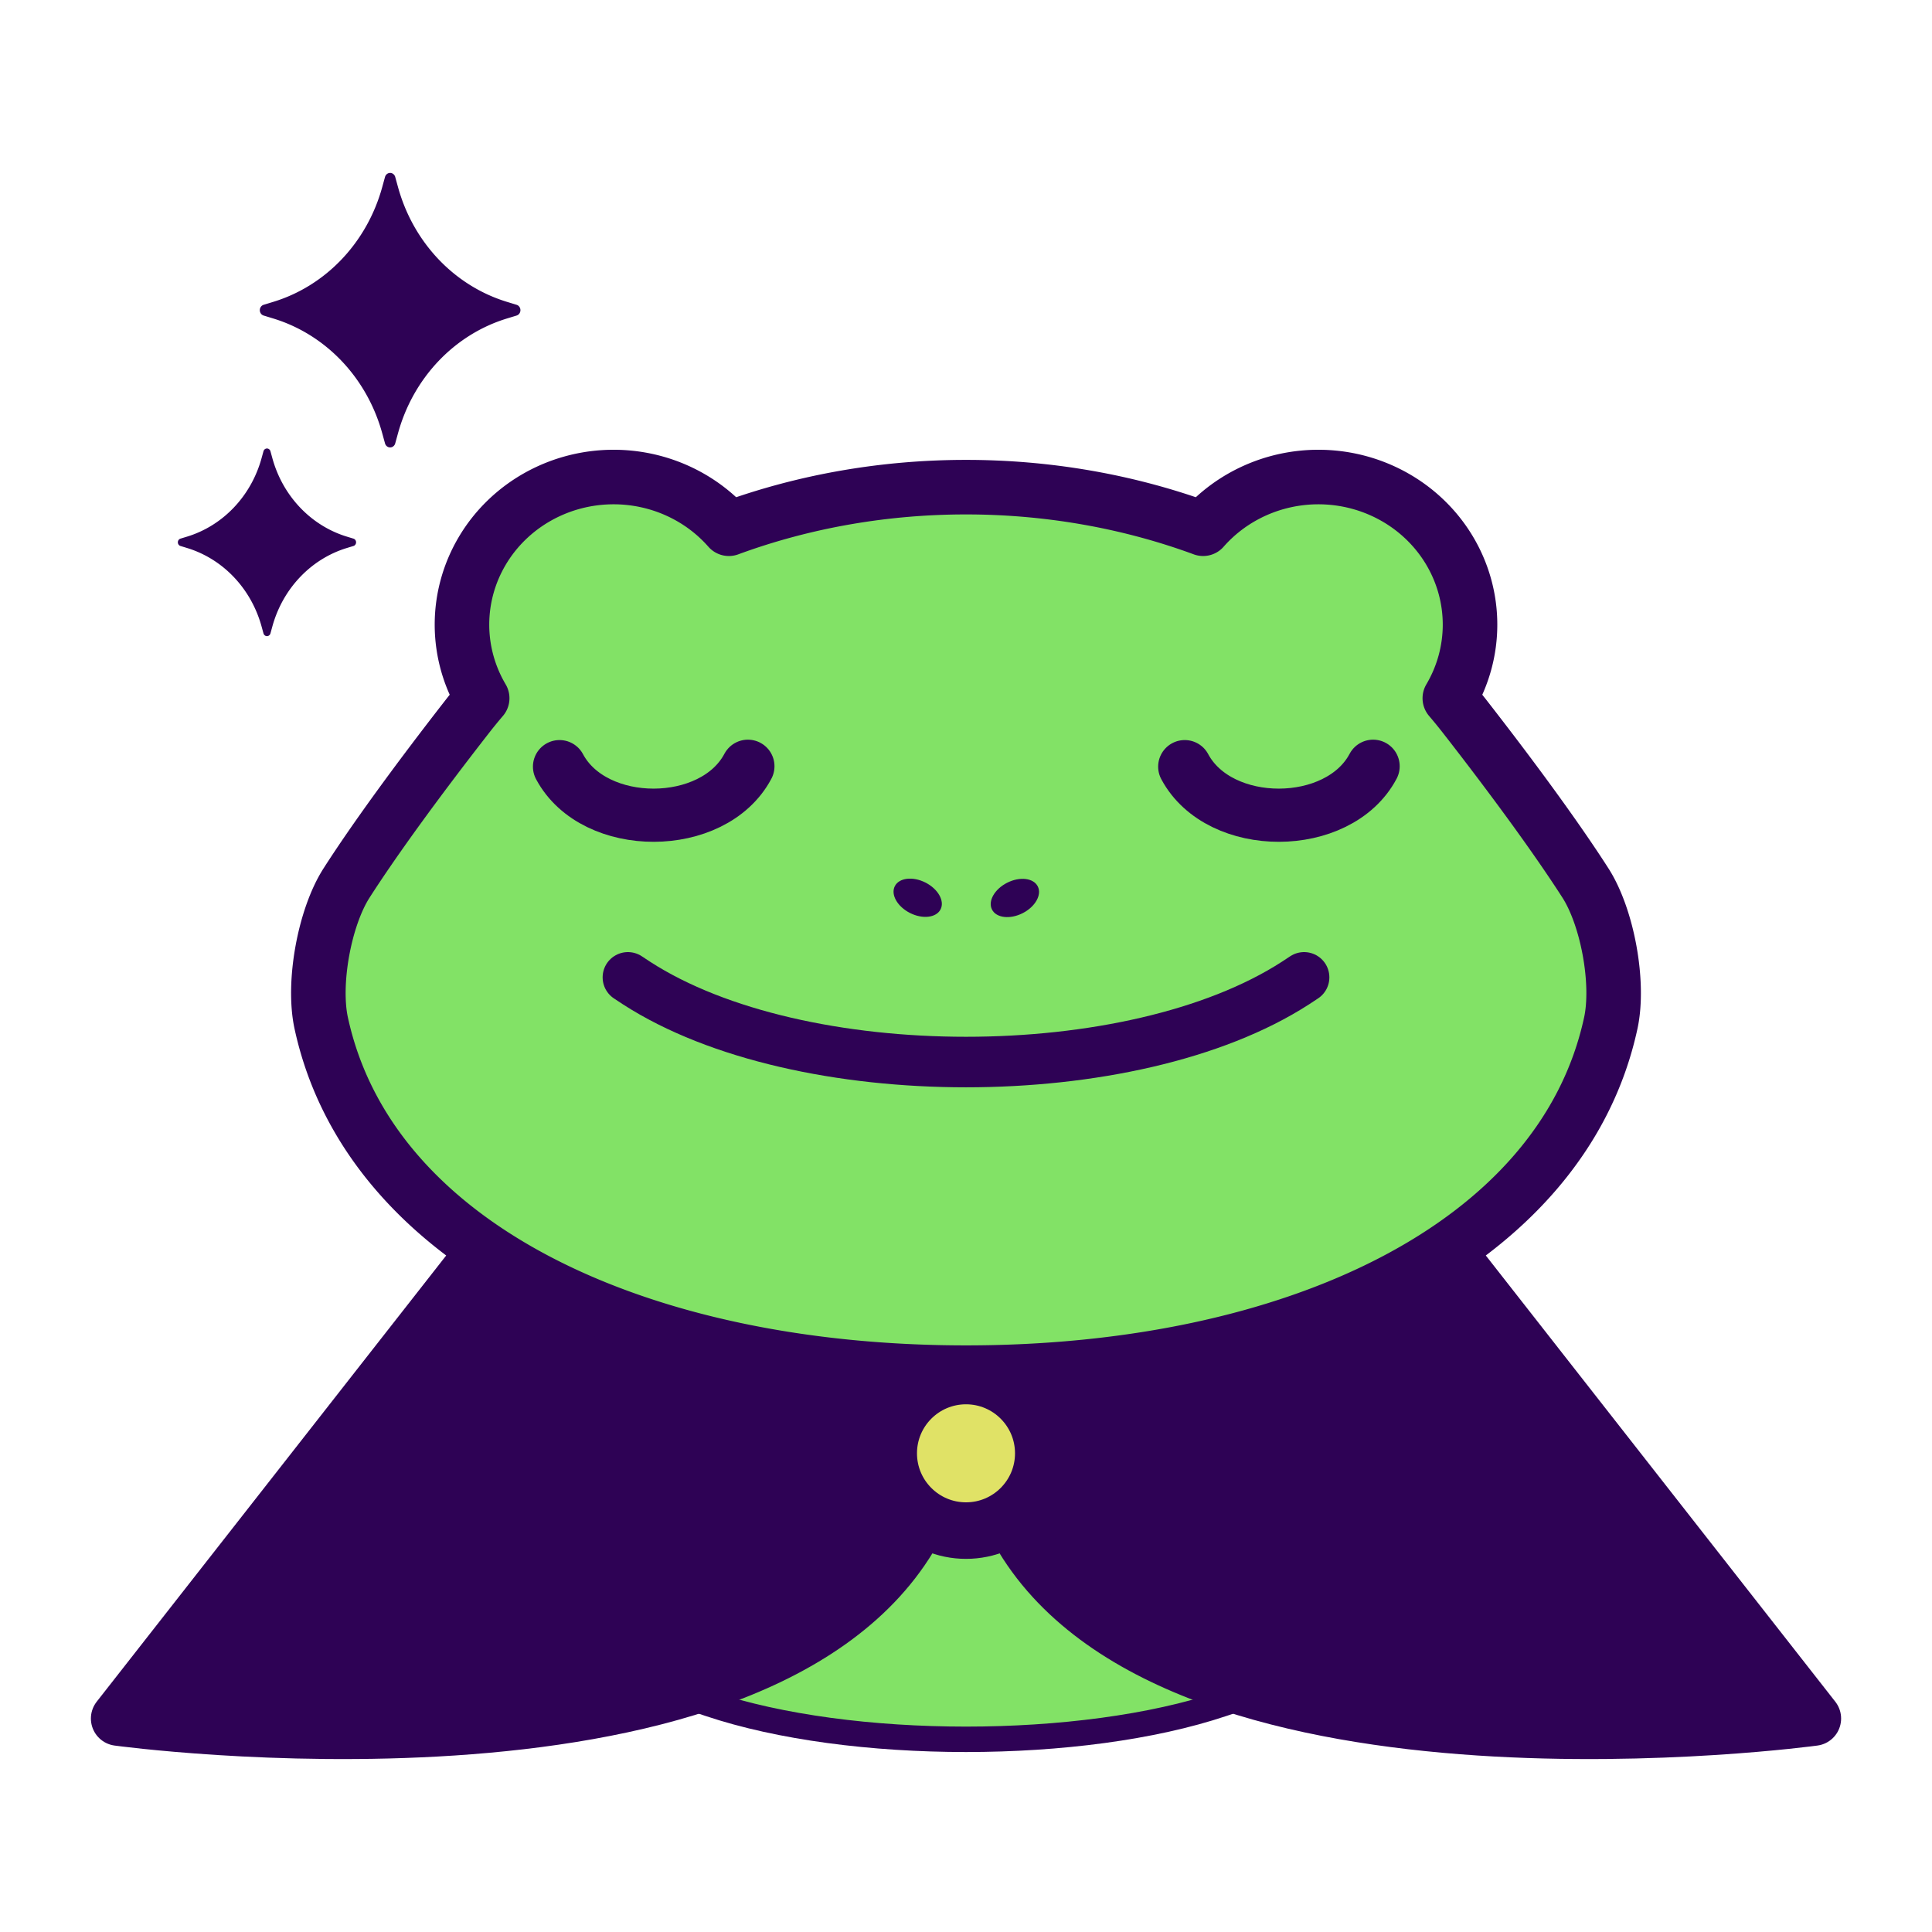 <?xml version="1.0" encoding="UTF-8" standalone="no"?>
<!-- Created with Inkscape (http://www.inkscape.org/) -->

<svg
   width="400"
   height="400"
   viewBox="0 0 400 400"
   version="1.1"
   id="svg1"
   inkscape:version="1.4.2 (ebf0e940d0, 2025-05-08)"
   sodipodi:docname="warptoad.svg"
   xmlns:inkscape="http://www.inkscape.org/namespaces/inkscape"
   xmlns:sodipodi="http://sodipodi.sourceforge.net/DTD/sodipodi-0.dtd"
   xmlns="http://www.w3.org/2000/svg"
   xmlns:svg="http://www.w3.org/2000/svg">
  <sodipodi:namedview
     id="namedview1"
     pagecolor="#ffffff"
     bordercolor="#000000"
     borderopacity="0.25"
     inkscape:showpageshadow="2"
     inkscape:pageopacity="0.0"
     inkscape:pagecheckerboard="0"
     inkscape:deskcolor="#d1d1d1"
     inkscape:document-units="px"
     inkscape:zoom="1.2701797"
     inkscape:cx="194.85432"
     inkscape:cy="262.56127"
     inkscape:window-width="1719"
     inkscape:window-height="1368"
     inkscape:window-x="0"
     inkscape:window-y="0"
     inkscape:window-maximized="0"
     inkscape:current-layer="layer1" />
  <defs
     id="defs1">
    <inkscape:path-effect
       effect="fillet_chamfer"
       id="path-effect34"
       is_visible="true"
       lpeversion="1"
       nodesatellites_param="F,0,0,1,0,0,0,1 @ F,0,0,1,0,32.301,0,1 @ F,0,0,1,0,0,0,1 @ F,0,0,1,0,32.301,0,1 @ F,0,0,1,0,0,0,1 @ F,0,0,1,0,32.301,0,1 @ F,0,0,1,0,0,0,1 @ F,0,0,1,0,32.301,0,1"
       radius="0"
       unit="px"
       method="auto"
       mode="F"
       chamfer_steps="1"
       flexible="false"
       use_knot_distance="true"
       apply_no_radius="true"
       apply_with_radius="true"
       only_selected="false"
       hide_knots="false" />
    <inkscape:path-effect
       effect="fillet_chamfer"
       id="path-effect32"
       is_visible="true"
       lpeversion="1"
       nodesatellites_param="F,0,0,1,0,0,0,1 @ F,0,0,1,0,32.301,0,1 @ F,0,0,1,0,0,0,1 @ F,0,0,1,0,32.301,0,1 @ F,0,0,1,0,0,0,1 @ F,0,0,1,0,32.301,0,1 @ F,0,0,1,0,0,0,1 @ F,0,0,1,0,32.301,0,1"
       radius="0"
       unit="px"
       method="auto"
       mode="F"
       chamfer_steps="1"
       flexible="false"
       use_knot_distance="true"
       apply_no_radius="true"
       apply_with_radius="true"
       only_selected="false"
       hide_knots="false" />
    <inkscape:path-effect
       effect="copy_rotate"
       starting_point="0,0"
       origin="0,185.178"
       id="path-effect27"
       is_visible="true"
       lpeversion="1.2"
       lpesatellites=""
       method="normal"
       num_copies="6"
       starting_angle="0"
       rotation_angle="60"
       gap="-0.01"
       copies_to_360="true"
       mirror_copies="false"
       split_items="false"
       link_styles="false" />
    <inkscape:path-effect
       effect="fillet_chamfer"
       id="path-effect26"
       is_visible="true"
       lpeversion="1"
       nodesatellites_param="F,0,0,1,0,0,0,1 @ F,0,0,1,0,32.301,0,1 @ F,0,0,1,0,0,0,1 @ F,0,0,1,0,32.301,0,1 @ F,0,0,1,0,0,0,1 @ F,0,0,1,0,32.301,0,1 @ F,0,0,1,0,0,0,1 @ F,0,0,1,0,32.301,0,1"
       radius="0"
       unit="px"
       method="auto"
       mode="F"
       chamfer_steps="1"
       flexible="false"
       use_knot_distance="true"
       apply_no_radius="true"
       apply_with_radius="true"
       only_selected="false"
       hide_knots="false" />
    <inkscape:path-effect
       effect="fillet_chamfer"
       id="path-effect25"
       is_visible="true"
       lpeversion="1"
       nodesatellites_param="F,0,0,1,0,0,0,1 @ F,0,0,1,0,0,0,1 @ F,0,0,1,0,0,0,1 @ F,0,0,1,0,0,0,1"
       radius="0"
       unit="px"
       method="auto"
       mode="F"
       chamfer_steps="1"
       flexible="false"
       use_knot_distance="true"
       apply_no_radius="true"
       apply_with_radius="true"
       only_selected="false"
       hide_knots="false" />
    <inkscape:path-effect
       effect="fillet_chamfer"
       id="path-effect23"
       is_visible="true"
       lpeversion="1"
       nodesatellites_param="F,0,0,1,0,0,0,1 @ F,0,0,1,0,15.411,0,1 @ F,0,0,1,0,0,0,1 @ F,0,0,1,0,0,0,1"
       radius="0"
       unit="px"
       method="auto"
       mode="F"
       chamfer_steps="1"
       flexible="false"
       use_knot_distance="true"
       apply_no_radius="true"
       apply_with_radius="true"
       only_selected="false"
       hide_knots="false" />
    <inkscape:path-effect
       effect="fillet_chamfer"
       id="path-effect22"
       is_visible="true"
       lpeversion="1"
       nodesatellites_param="F,0,0,1,0,0,0,1 @ F,0,0,1,0,0,0,1 @ F,0,0,1,0,0,0,1 @ F,0,0,1,0,146.951,0,1"
       radius="0"
       unit="px"
       method="auto"
       mode="F"
       chamfer_steps="1"
       flexible="false"
       use_knot_distance="true"
       apply_no_radius="true"
       apply_with_radius="true"
       only_selected="false"
       hide_knots="false" />
    <inkscape:path-effect
       effect="fillet_chamfer"
       id="path-effect21"
       is_visible="true"
       lpeversion="1"
       nodesatellites_param="F,0,0,1,0,0,0,1 @ F,0,0,1,0,29.213,0,1 @ F,0,0,1,0,0,0,1"
       radius="0"
       unit="px"
       method="auto"
       mode="F"
       chamfer_steps="1"
       flexible="false"
       use_knot_distance="true"
       apply_no_radius="true"
       apply_with_radius="true"
       only_selected="false"
       hide_knots="false" />
    <inkscape:path-effect
       effect="fillet_chamfer"
       id="path-effect19"
       is_visible="true"
       lpeversion="1"
       nodesatellites_param="F,0,0,1,0,0,0,1 @ F,0,0,1,0,0,0,1 @ F,0,0,1,0,133.372,0,1 @ F,0,0,1,0,0,0,1"
       radius="0"
       unit="px"
       method="auto"
       mode="F"
       chamfer_steps="1"
       flexible="false"
       use_knot_distance="true"
       apply_no_radius="true"
       apply_with_radius="true"
       only_selected="false"
       hide_knots="false" />
    <inkscape:path-effect
       effect="fillet_chamfer"
       id="path-effect17"
       is_visible="true"
       lpeversion="1"
       nodesatellites_param="F,0,0,1,0,0,0,1 @ F,0,0,1,0,0,0,1 @ F,0,0,1,0,133.372,0,1 @ F,0,0,1,0,0,0,1"
       radius="0"
       unit="px"
       method="auto"
       mode="F"
       chamfer_steps="1"
       flexible="false"
       use_knot_distance="true"
       apply_no_radius="true"
       apply_with_radius="true"
       only_selected="false"
       hide_knots="false" />
    <inkscape:path-effect
       effect="fillet_chamfer"
       id="path-effect15"
       is_visible="true"
       lpeversion="1"
       nodesatellites_param="F,0,0,1,0,0,0,1 @ F,0,0,1,0,29.213,0,1 @ F,0,0,1,0,0,0,1"
       radius="0"
       unit="px"
       method="auto"
       mode="F"
       chamfer_steps="1"
       flexible="false"
       use_knot_distance="true"
       apply_no_radius="true"
       apply_with_radius="true"
       only_selected="false"
       hide_knots="false" />
    <inkscape:path-effect
       effect="fillet_chamfer"
       id="path-effect13"
       is_visible="true"
       lpeversion="1"
       nodesatellites_param="F,0,0,1,0,0,0,1 @ F,0,0,1,0,29.213,0,1 @ F,0,0,1,0,0,0,1"
       radius="0"
       unit="px"
       method="auto"
       mode="F"
       chamfer_steps="1"
       flexible="false"
       use_knot_distance="true"
       apply_no_radius="true"
       apply_with_radius="true"
       only_selected="false"
       hide_knots="false" />
    <inkscape:path-effect
       effect="fillet_chamfer"
       id="path-effect11"
       is_visible="true"
       lpeversion="1"
       nodesatellites_param="F,0,0,1,0,0,0,1 @ F,0,0,1,0,29.213,0,1 @ F,0,0,1,0,0,0,1"
       radius="0"
       unit="px"
       method="auto"
       mode="F"
       chamfer_steps="1"
       flexible="false"
       use_knot_distance="true"
       apply_no_radius="true"
       apply_with_radius="true"
       only_selected="false"
       hide_knots="false" />
    <inkscape:path-effect
       effect="fillet_chamfer"
       id="path-effect9"
       is_visible="true"
       lpeversion="1"
       nodesatellites_param="F,0,0,1,0,0,0,1 @ F,0,0,1,0,29.213,0,1 @ F,0,0,1,0,0,0,1"
       radius="0"
       unit="px"
       method="auto"
       mode="F"
       chamfer_steps="1"
       flexible="false"
       use_knot_distance="true"
       apply_no_radius="true"
       apply_with_radius="true"
       only_selected="false"
       hide_knots="false" />
    <inkscape:path-effect
       effect="fillet_chamfer"
       id="path-effect8"
       is_visible="true"
       lpeversion="1"
       nodesatellites_param="F,0,0,1,0,0,0,1 @ F,0,0,1,0,73.636,0,1 @ F,0,0,1,0,0,0,1"
       radius="0"
       unit="px"
       method="auto"
       mode="F"
       chamfer_steps="1"
       flexible="false"
       use_knot_distance="true"
       apply_no_radius="true"
       apply_with_radius="true"
       only_selected="false"
       hide_knots="false" />
    <inkscape:path-effect
       effect="join_type"
       id="path-effect3"
       is_visible="true"
       lpeversion="1"
       linecap_type="round"
       line_width="14.289"
       linejoin_type="extrp_arc"
       miter_limit="100"
       attempt_force_join="true" />
    <inkscape:path-effect
       effect="fillet_chamfer"
       id="path-effect26-7"
       is_visible="true"
       lpeversion="1"
       nodesatellites_param="F,0,0,1,0,0,0,1 @ F,0,0,1,0,32.301,0,1 @ F,0,0,1,0,0,0,1 @ F,0,0,1,0,32.301,0,1 @ F,0,0,1,0,0,0,1 @ F,0,0,1,0,32.301,0,1 @ F,0,0,1,0,0,0,1 @ F,0,0,1,0,32.301,0,1"
       radius="0"
       unit="px"
       method="auto"
       mode="F"
       chamfer_steps="1"
       flexible="false"
       use_knot_distance="true"
       apply_no_radius="true"
       apply_with_radius="true"
       only_selected="false"
       hide_knots="false" />
    <inkscape:path-effect
       effect="fillet_chamfer"
       id="path-effect26-75"
       is_visible="true"
       lpeversion="1"
       nodesatellites_param="F,0,0,1,0,0,0,1 @ F,0,0,1,0,32.301,0,1 @ F,0,0,1,0,0,0,1 @ F,0,0,1,0,32.301,0,1 @ F,0,0,1,0,0,0,1 @ F,0,0,1,0,32.301,0,1 @ F,0,0,1,0,0,0,1 @ F,0,0,1,0,32.301,0,1"
       radius="0"
       unit="px"
       method="auto"
       mode="F"
       chamfer_steps="1"
       flexible="false"
       use_knot_distance="true"
       apply_no_radius="true"
       apply_with_radius="true"
       only_selected="false"
       hide_knots="false" />
    <inkscape:path-effect
       effect="fillet_chamfer"
       id="path-effect26-73"
       is_visible="true"
       lpeversion="1"
       nodesatellites_param="F,0,0,1,0,0,0,1 @ F,0,0,1,0,32.301,0,1 @ F,0,0,1,0,0,0,1 @ F,0,0,1,0,32.301,0,1 @ F,0,0,1,0,0,0,1 @ F,0,0,1,0,32.301,0,1 @ F,0,0,1,0,0,0,1 @ F,0,0,1,0,32.301,0,1"
       radius="0"
       unit="px"
       method="auto"
       mode="F"
       chamfer_steps="1"
       flexible="false"
       use_knot_distance="true"
       apply_no_radius="true"
       apply_with_radius="true"
       only_selected="false"
       hide_knots="false" />
    <inkscape:path-effect
       effect="fillet_chamfer"
       id="path-effect26-7-6"
       is_visible="true"
       lpeversion="1"
       nodesatellites_param="F,0,0,1,0,0,0,1 @ F,0,0,1,0,32.301,0,1 @ F,0,0,1,0,0,0,1 @ F,0,0,1,0,32.301,0,1 @ F,0,0,1,0,0,0,1 @ F,0,0,1,0,32.301,0,1 @ F,0,0,1,0,0,0,1 @ F,0,0,1,0,32.301,0,1"
       radius="0"
       unit="px"
       method="auto"
       mode="F"
       chamfer_steps="1"
       flexible="false"
       use_knot_distance="true"
       apply_no_radius="true"
       apply_with_radius="true"
       only_selected="false"
       hide_knots="false" />
    <inkscape:path-effect
       effect="fillet_chamfer"
       id="path-effect32-4"
       is_visible="true"
       lpeversion="1"
       nodesatellites_param="F,0,0,1,0,0,0,1 @ F,0,0,1,0,32.301,0,1 @ F,0,0,1,0,0,0,1 @ F,0,0,1,0,32.301,0,1 @ F,0,0,1,0,0,0,1 @ F,0,0,1,0,32.301,0,1 @ F,0,0,1,0,0,0,1 @ F,0,0,1,0,32.301,0,1"
       radius="0"
       unit="px"
       method="auto"
       mode="F"
       chamfer_steps="1"
       flexible="false"
       use_knot_distance="true"
       apply_no_radius="true"
       apply_with_radius="true"
       only_selected="false"
       hide_knots="false" />
  </defs>
  <g
     inkscape:label="Layer 1"
     inkscape:groupmode="layer"
     id="layer1">
    <path
       id="path30-4"
       style="fill:#82e266;fill-opacity:1;stroke:#2e0255;stroke-width:5.264;stroke-linecap:round;stroke-linejoin:round;stroke-dasharray:none;stroke-opacity:1"
       d="m 142.434,351.273 4.459,-1.497 c 25.006,-8.397 44.558,-31.024 51.813,-59.963 l 1.294,-5.16 1.294,5.16 c 7.255,28.94 26.807,51.567 51.813,59.963 l 4.459,1.497 -4.459,1.497 c -29.15,9.788 -77.093,9.778 -106.214,0 z"
       sodipodi:nodetypes="ccccccccsc" />
    <path
       style="fill:#2e0255;fill-opacity:1;stroke:#2e0255;stroke-width:11.293;stroke-linecap:round;stroke-linejoin:round;stroke-dasharray:none;stroke-opacity:1"
       d="m 98.577,261.182 -74.112,94.619 c 0,0 130.401,17.853 163.937,-37.424 l -12.653,-33.827 z"
       id="path16"
       sodipodi:nodetypes="ccccc" />
    <path
       style="fill:#2e0255;fill-opacity:1;stroke:#2e0255;stroke-width:11.293;stroke-linecap:round;stroke-linejoin:round;stroke-dasharray:none;stroke-opacity:1"
       d="m 301.424,261.182 74.112,94.619 c 0,0 -130.4,17.853 -163.936,-37.424 l 12.653,-33.827 z"
       id="path29"
       sodipodi:nodetypes="ccccc" />
    <ellipse
       style="fill:#e0e266;fill-opacity:1;stroke:#2e0255;stroke-width:11.705;stroke-linecap:round;stroke-linejoin:round;stroke-dasharray:none;stroke-opacity:1"
       id="path15"
       cx="200"
       cy="300.894"
       rx="16"
       ry="16" />
    <path
       id="path22"
       style="fill:#82e266;fill-opacity:1;stroke:#2e0255;stroke-width:11.293;stroke-linecap:round;stroke-linejoin:round;stroke-dasharray:none;stroke-opacity:1"
       d="m 127.041,98.763 a 31.394,30.557 0 0 0 -31.395,30.557 31.394,30.557 0 0 0 4.184,15.24 c -1.066,1.252 -2.108,2.53 -3.125,3.836 -10.456,13.418 -19.276,25.558 -24.955,34.422 -4.561,7.118 -7.044,20.685 -5.248,28.988 C 76.527,258.155 132.39,284.194 200,284.194 c 67.61,0 123.473,-26.039 133.498,-72.387 1.796,-8.303 -0.687,-21.87 -5.248,-28.988 -5.68,-8.864 -14.499,-21.004 -24.955,-34.422 -1.017,-1.306 -2.059,-2.584 -3.125,-3.836 a 31.394,30.557 0 0 0 4.184,-15.24 31.394,30.557 0 0 0 -31.395,-30.557 31.394,30.557 0 0 0 -23.865,10.705 c -15.593,-5.74 -32.326,-8.609 -49.094,-8.609 -16.768,0 -33.501,2.869 -49.094,8.609 A 31.394,30.557 0 0 0 127.041,98.763 Z" />
    <path
       id="path9"
       style="display:inline;fill:none;fill-opacity:1;stroke:#2e0255;stroke-width:11.293;stroke-linecap:round;stroke-linejoin:round;stroke-dasharray:none;stroke-opacity:1"
       d="m 0,180 c 0,0 0.008,0.015 0.024,0.044 C 7.383,193.793 32.618,193.793 39.976,180.044 39.992,180.015 40,180 40,180"
       sodipodi:nodetypes="cac"
       inkscape:path-effect="#path-effect11"
       inkscape:original-d="m 0,180 c 0,0 10.57191,20 20,20 9.42809,0 20,-20 20,-20"
       transform="matrix(0.975,-0.002,0.002,0.975,115.483,-16.774)" />
    <path
       id="path19"
       style="display:inline;fill:none;fill-opacity:1;stroke:#2e0255;stroke-width:11.293;stroke-linecap:round;stroke-linejoin:round;stroke-dasharray:none;stroke-opacity:1"
       d="m 0,180 c 0,0 0.008,0.015 0.024,0.044 C 7.383,193.793 32.618,193.793 39.976,180.044 39.992,180.015 40,180 40,180"
       sodipodi:nodetypes="cac"
       transform="matrix(0.975,-0.002,0.002,0.975,244.927,-16.774)"
       inkscape:original-d="m 0,180 c 0,0 10.57191,20 20,20 9.42809,0 20,-20 20,-20"
       inkscape:path-effect="#path-effect21" />
    <path
       id="path6"
       style="fill:none;fill-opacity:1;stroke:#2e0255;stroke-width:10.462;stroke-linecap:round;stroke-linejoin:round;stroke-dasharray:none;stroke-opacity:1"
       d="m 130,240 c 0,0 0.623,0.426 1.774,1.17 33.756,21.819 102.698,21.819 136.453,-4.2e-4 C 269.378,240.426 270,240 270,240"
       sodipodi:nodetypes="csc"
       inkscape:path-effect="#path-effect8"
       inkscape:original-d="m 130,240 c 0,0 38.72656,26.5 70,26.5 31.27344,0 70,-26.5 70,-26.5"
       transform="matrix(1,0,0,1,6.9743878e-6,-37.649)" />
    <ellipse
       style="fill:#2e0255;fill-opacity:1;stroke:none;stroke-width:27.911;stroke-linecap:round;stroke-linejoin:round;stroke-dasharray:none;stroke-opacity:1"
       id="path7"
       cx="103.702"
       cy="-260.566"
       rx="5.309"
       ry="3.533"
       transform="matrix(0.893,-0.451,-0.451,-0.893,0,0)" />
    <ellipse
       style="fill:#2e0255;fill-opacity:1;stroke:none;stroke-width:27.911;stroke-linecap:round;stroke-linejoin:round;stroke-dasharray:none;stroke-opacity:1"
       id="ellipse7"
       cx="-253.377"
       cy="-80.302"
       rx="5.309"
       ry="3.533"
       transform="rotate(-153.214)" />
    <path
       id="rect25-9"
       style="fill:#2e0255;fill-opacity:1;stroke:#2e0255;stroke-width:3.78;stroke-linecap:round;stroke-linejoin:round;stroke-dasharray:none;stroke-opacity:1"
       d="M 5.534,50 8.978,49.001 A 58.706,58.706 135 0 0 49.001,8.978 l 0.999,-3.444 0.999,3.444 A 58.706,58.706 45 0 0 91.022,49.001 l 3.444,0.999 -3.444,0.999 A 58.706,58.706 135 0 0 50.999,91.022 l -0.999,3.444 -0.999,-3.444 A 58.707,58.707 45 0 0 8.978,50.999 Z"
       sodipodi:nodetypes="ccccccccc"
       inkscape:path-effect="#path-effect26-73"
       inkscape:original-d="M 5.5341005,50.000001 40,40 50.000001,5.5342011 60,40 94.465801,50.000002 60,60 50.000002,94.465801 40,60 Z"
       transform="matrix(0.582,0,0,0.613,51.67,33.568)" />
    <path
       id="rect25-0-3"
       style="fill:#2e0255;fill-opacity:1;stroke:#2e0255;stroke-width:3.78;stroke-linecap:round;stroke-linejoin:round;stroke-dasharray:none;stroke-opacity:1"
       d="M 5.534,50 8.978,49.001 A 58.706,58.706 135 0 0 49.001,8.978 l 0.999,-3.444 0.999,3.444 A 58.706,58.706 45 0 0 91.022,49.001 l 3.444,0.999 -3.444,0.999 A 58.706,58.706 135 0 0 50.999,91.022 l -0.999,3.444 -0.999,-3.444 A 58.707,58.707 45 0 0 8.978,50.999 Z"
       sodipodi:nodetypes="ccccccccc"
       inkscape:path-effect="#path-effect26-7-6"
       inkscape:original-d="M 5.5341005,50.000001 40,40 50.000001,5.5342011 60,40 94.465801,50.000002 60,60 50.000002,94.465801 40,60 Z"
       transform="matrix(0.398,0,0,0.419,35.372,91.329)" />
  </g>
</svg>
